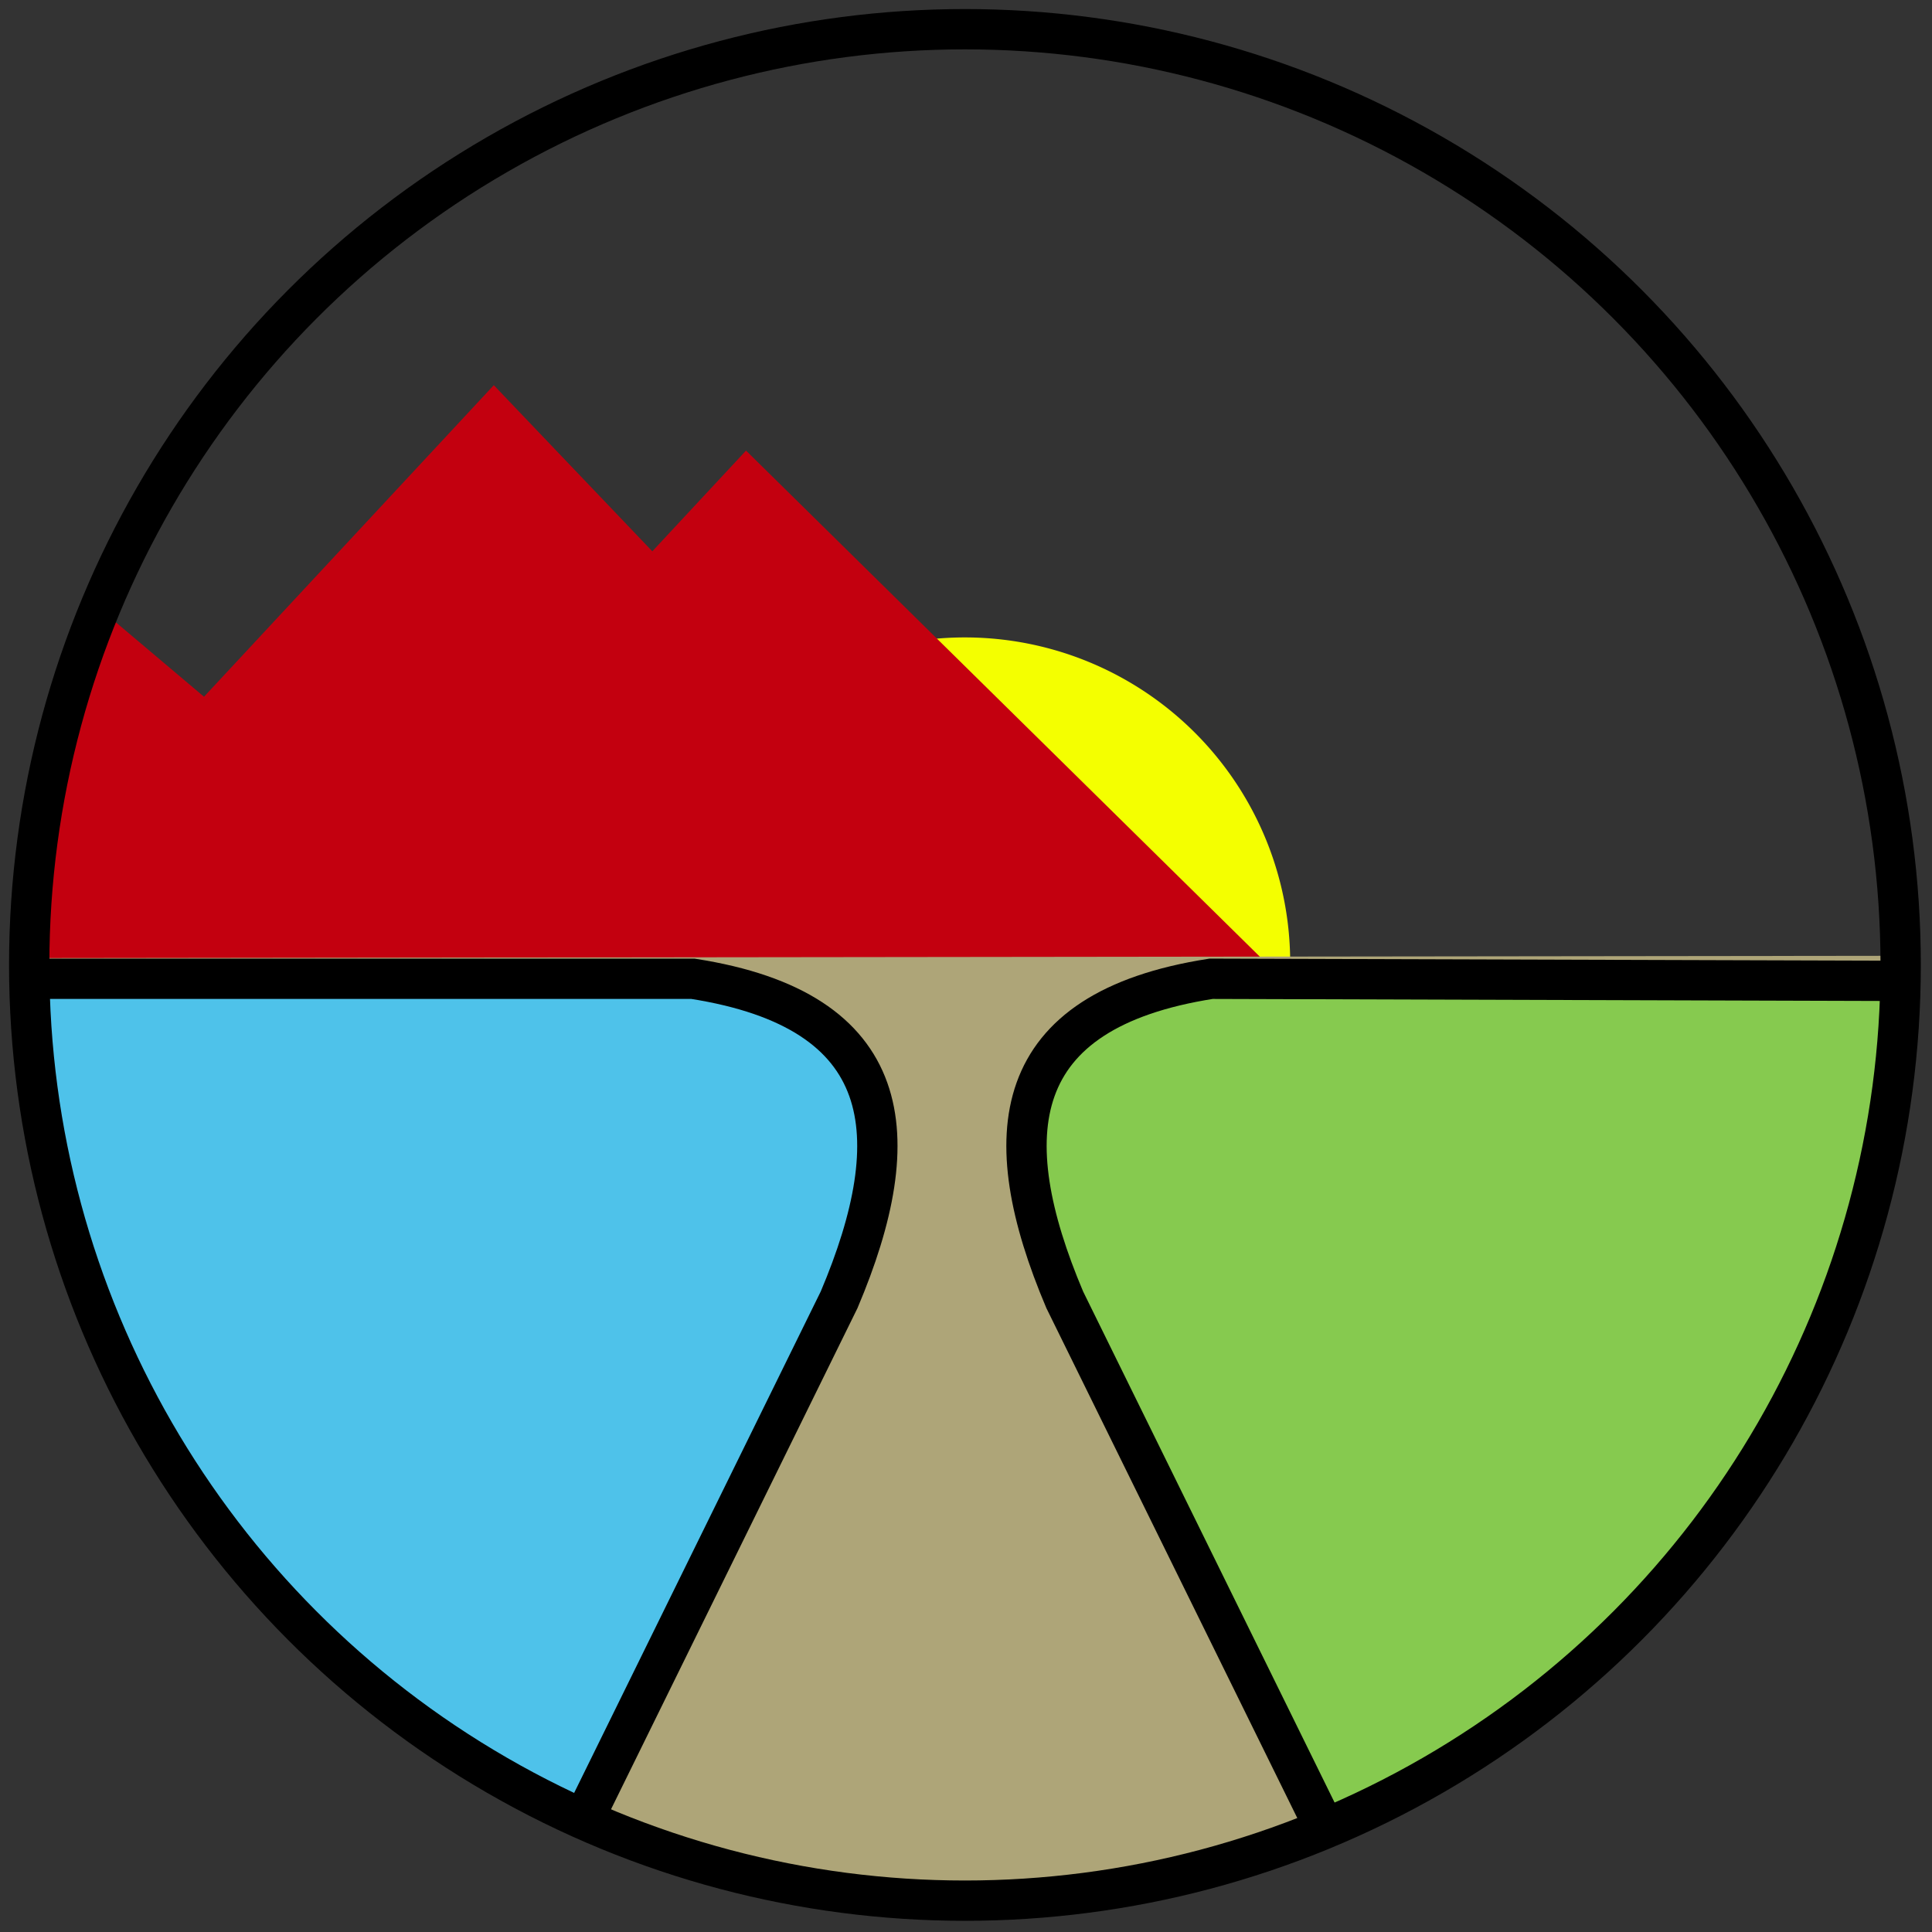 <svg width="48" height="48" viewBox="0 0 12.7 12.7" xmlns="http://www.w3.org/2000/svg">
  <rect x="0" y="0" width="12.7" height="12.7" fill="#333333" stroke="none"/>
  <defs>
    <clipPath clipPathUnits="userSpaceOnUse" id="c">
      <circle style="fill:transparent;stroke:none;stroke-width:.265;" cx="6.799" cy="6.343" r="6.151"/>
    </clipPath>
    <clipPath clipPathUnits="userSpaceOnUse" id="b">
      <circle style="fill:transparent;stroke:none;stroke-width:.265;" cx="6.074" cy="6.343" r="6.151"/>
    </clipPath>
    <clipPath clipPathUnits="userSpaceOnUse" id="a">
      <circle style="fill:transparent;stroke:none;stroke-width:.265;" cx="6.343" cy="6.343" r="6.151"/>
    </clipPath>
  </defs>
  <path id="sun" style="display:inline;fill:#f4ff00;stroke-width:.443" d="M4.205 6.328a2.138 2.138 0 0 1 1.073-1.854 2.138 2.138 0 0 1 2.143.008 2.138 2.138 0 0 1 1.06 1.863"/>
  <path id="mountain" style="display:inline;opacity:1;fill:#c3000f;stroke:none;stroke-width:.277px;stroke-linecap:butt;stroke-linejoin:miter;" d="m.725 4.06.616.52 1.905-2.048 1.042 1.092.616-.662L8.486 6.49l-8.28-.158.148-1.56z"/>
  <path id="path" style="display:inline;fill:#aea578;stroke:none;stroke-width:.265;" d="M12.434 6.283a6.15 6.15 0 0 1-6.143 6.151A6.15 6.15 0 0 1 .132 6.298"/>
  <path id="grass" style="display:inline;fill:#86ca4f;stroke:#000;stroke-width:.265;" d="M8.467 12.074 6.73 8.544c-.459-1.084-.372-1.902.962-2.11l4.95.015c.388 2.943-.566 5.195-4.175 5.625z" clip-path="url(#b)" transform="translate(.269)"/>
  <path id="water" style="display:inline;fill:#4ec2ea;stroke:#000;stroke-width:.265;" d="m4.237 12.074 1.736-3.53c.459-1.084.372-1.902-.961-2.11H.018c-.388 2.944.61 5.21 4.219 5.64z" clip-path="url(#c)" transform="translate(-.457)"/>
  <circle id="border" style="display:inline;fill:none;stroke:#000;stroke-width:.265;" cx="6.343" cy="6.343" r="6.151"/>
</svg>
